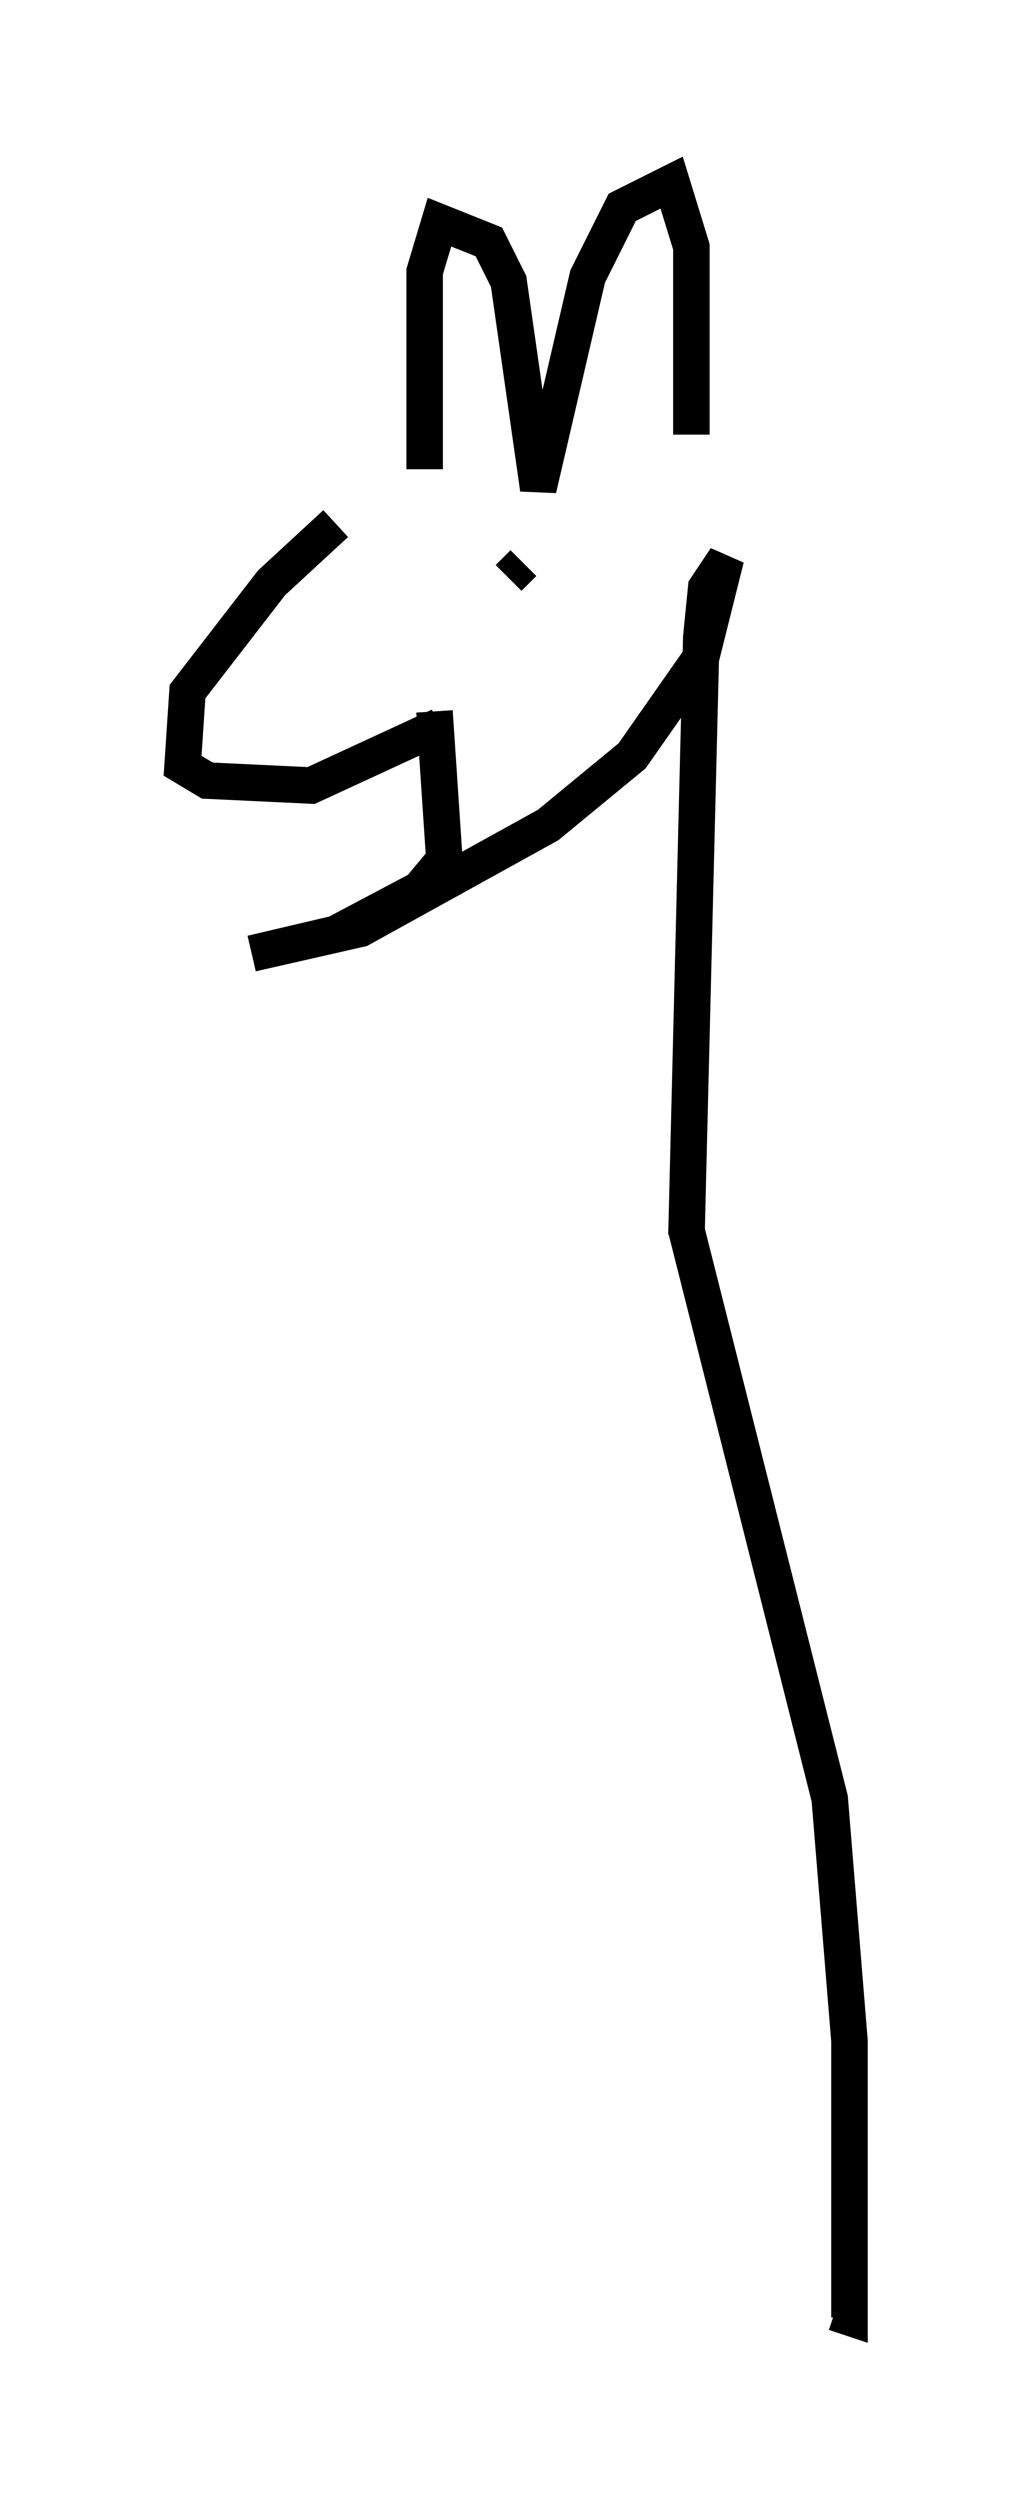 <?xml version="1.0" encoding="utf-8" ?>
<svg baseProfile="full" height="68.457" version="1.1" width="28.268" xmlns="http://www.w3.org/2000/svg" xmlns:ev="http://www.w3.org/2001/xml-events" xmlns:xlink="http://www.w3.org/1999/xlink"><defs /><rect fill="white" height="68.457" width="28.268" x="0" y="0" /><path d="M11.901, 13.931 m-2.706, 0.406 l-1.759, 1.624 -2.3, 2.977 l-0.135, 2.03 0.677, 0.406 l2.842, 0.135 3.518, -1.624 m-0.406, -7.036 l0.0, -5.413 0.406, -1.353 l1.353, 0.541 0.541, 1.083 l0.812, 5.683 1.353, -5.819 l0.947, -1.894 1.353, -0.677 l0.541, 1.759 0.0, 5.142 m-4.601, 3.518 l-0.406, 0.406 m-2.03, 3.654 l0.271, 4.059 -0.677, 0.812 l-2.3, 1.218 -2.3, 0.541 l2.977, -0.677 5.142, -2.842 l2.3, -1.894 1.894, -2.706 l0.677, -2.706 -0.541, 0.812 l-0.135, 1.353 -0.406, 16.373 m0.0, -0.135 l3.924, 15.561 0.541, 6.631 l0.0, 7.578 -0.406, -0.135 " fill="none" stroke="black" stroke-width="1" /></svg>